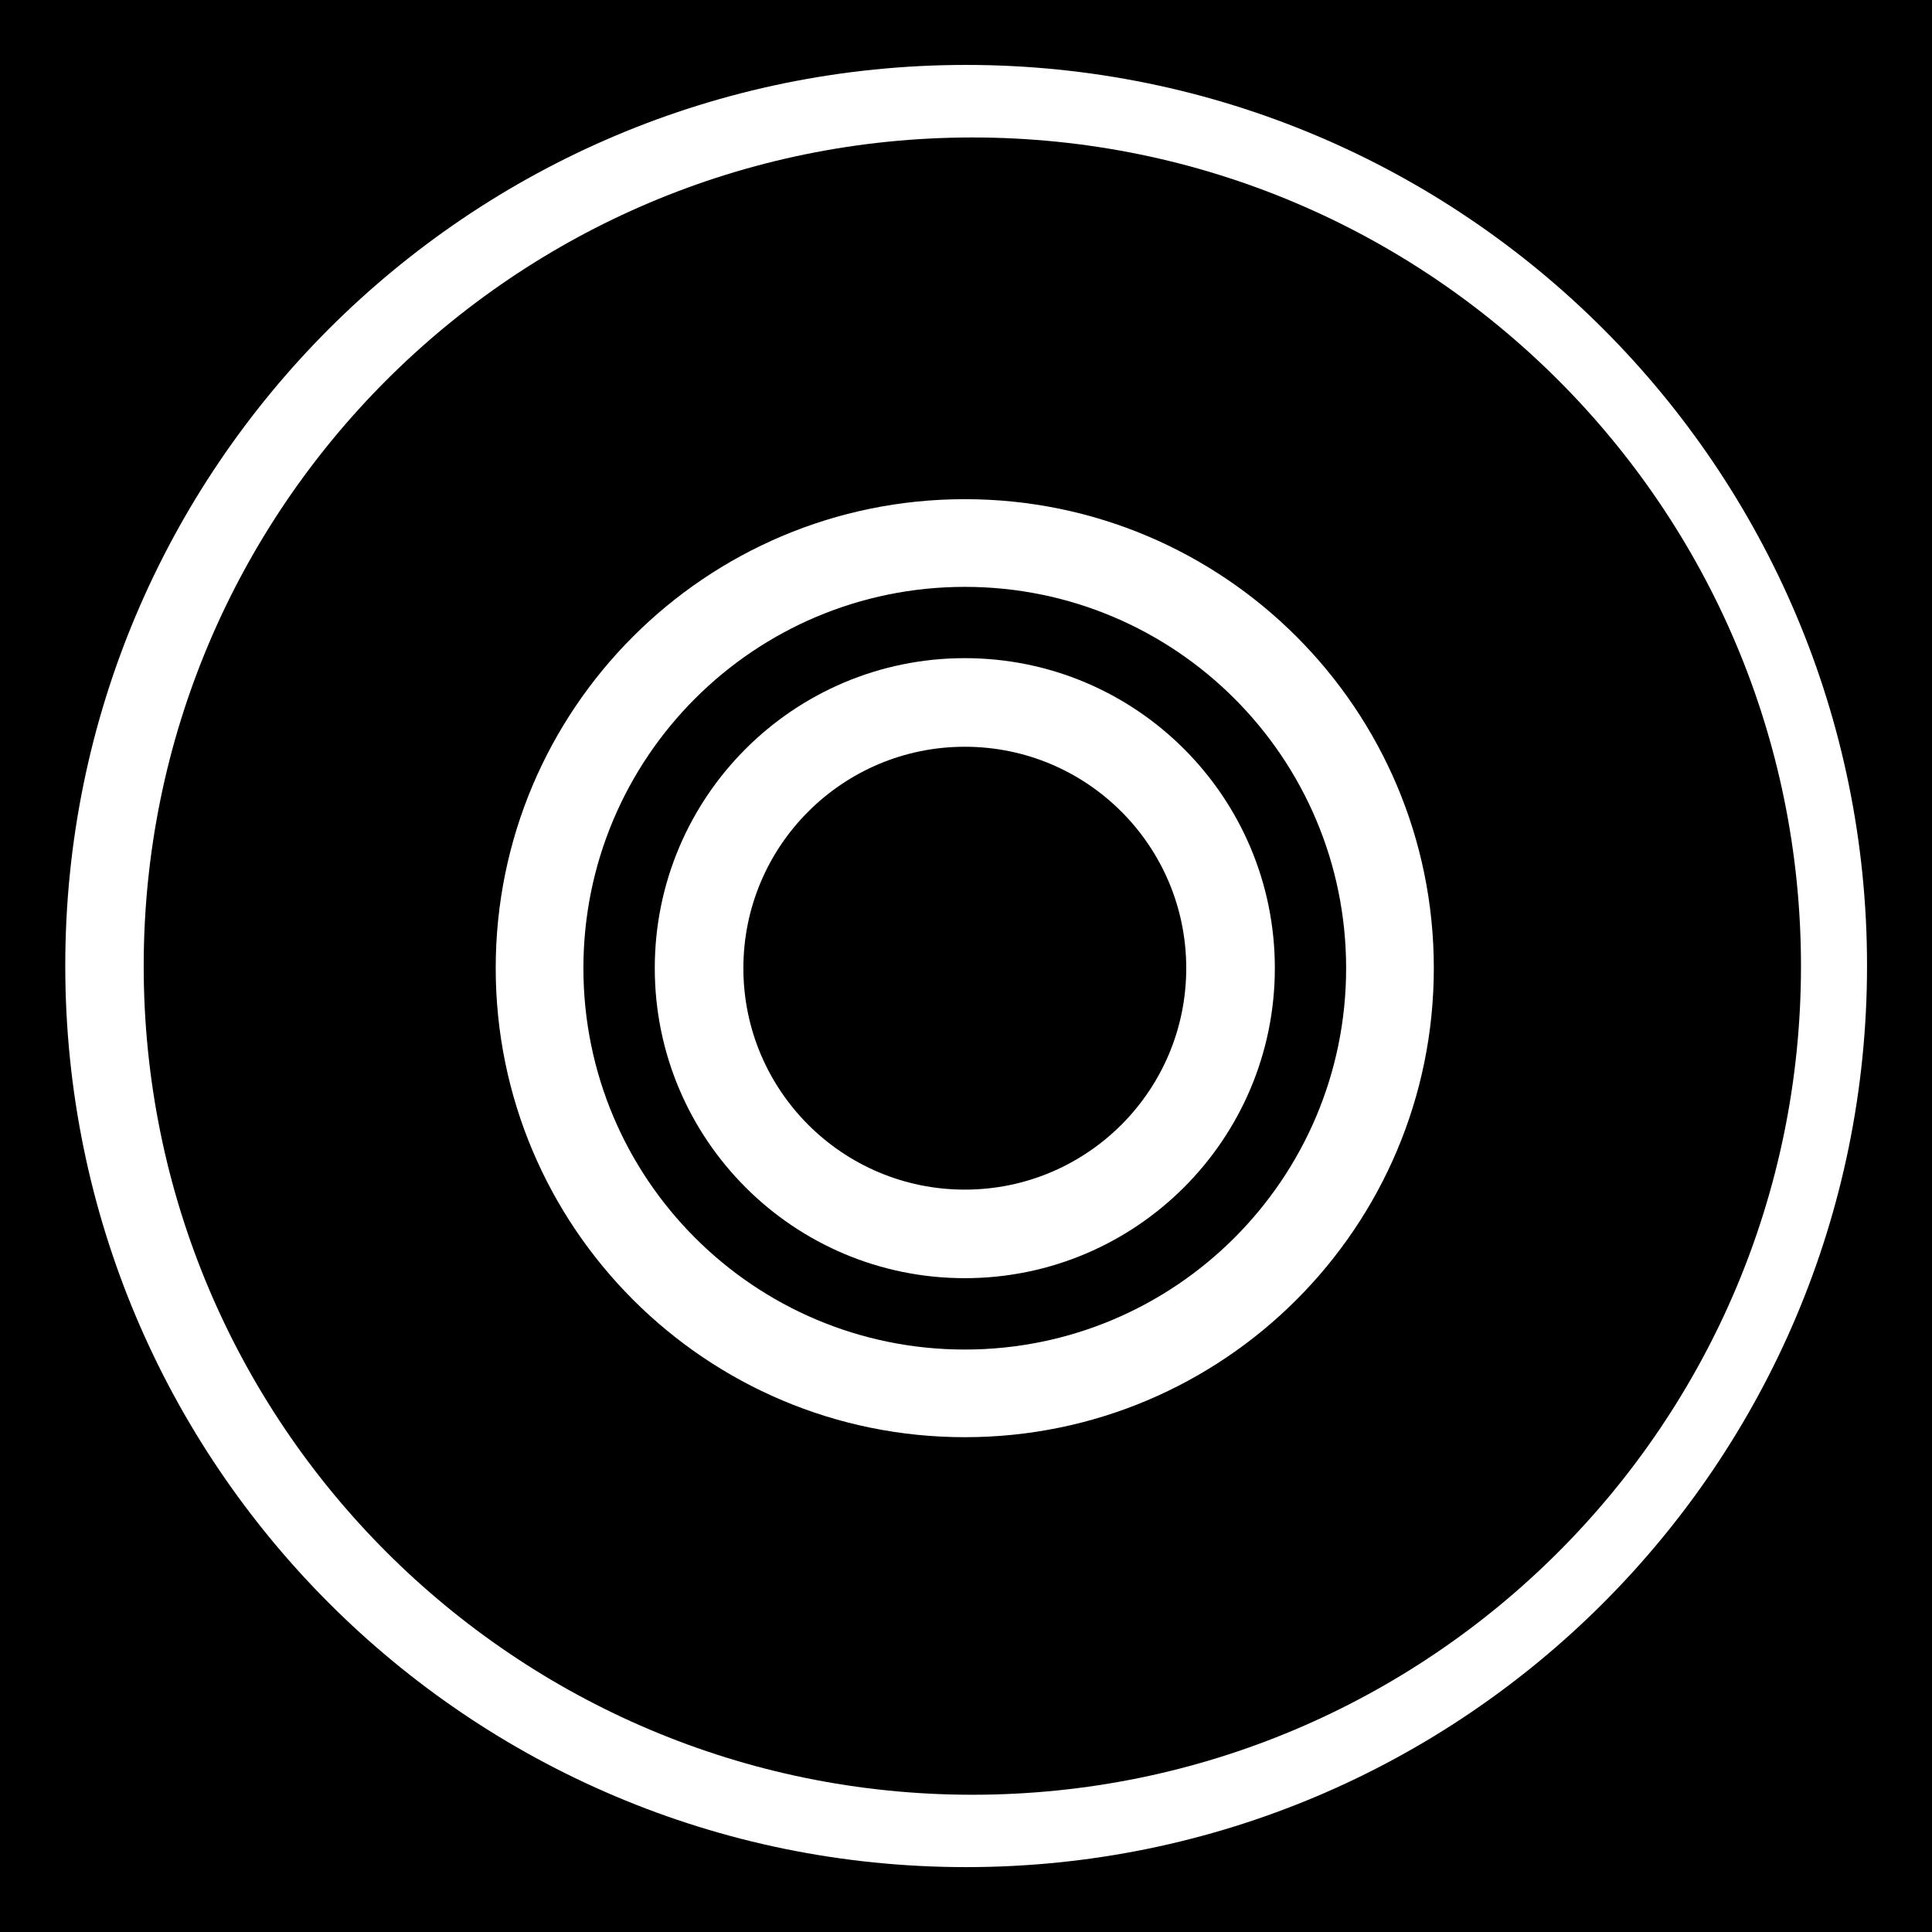 <?xml version="1.0" encoding="utf-8"?>
<!-- Generator: Adobe Illustrator 15.1.0, SVG Export Plug-In . SVG Version: 6.00 Build 0)  -->
<!DOCTYPE svg PUBLIC "-//W3C//DTD SVG 1.1//EN" "http://www.w3.org/Graphics/SVG/1.1/DTD/svg11.dtd">
<svg version="1.1"
	 id="Layer_1" sodipodi:docname="ecobee.svg" inkscape:version="0.48.2 r9819" xmlns:svg="http://www.w3.org/2000/svg" xmlns:rdf="http://www.w3.org/1999/02/22-rdf-syntax-ns#" xmlns:dc="http://purl.org/dc/elements/1.1/" xmlns:inkscape="http://www.inkscape.org/namespaces/inkscape" xmlns:sodipodi="http://sodipodi.sourceforge.net/DTD/sodipodi-0.dtd" xmlns:cc="http://creativecommons.org/ns#"
	 xmlns="http://www.w3.org/2000/svg" xmlns:xlink="http://www.w3.org/1999/xlink" x="0px" y="0px" width="44.637px"
	 height="44.637px" viewBox="0 0 44.637 44.637" enable-background="new 0 0 44.637 44.637" xml:space="preserve">
<g>
	<path d="M22.291,13.559c-4.867,0-8.812,3.943-8.812,8.81c0,4.865,3.943,8.811,8.812,8.811c4.863,0,8.81-3.945,8.81-8.811
		S27.155,13.559,22.291,13.559z M22.291,29.531c-3.957,0-7.163-3.207-7.163-7.163s3.206-7.162,7.163-7.162
		c3.955,0,7.163,3.206,7.163,7.162C29.453,26.324,26.245,29.531,22.291,29.531z"/>
	<circle cx="22.291" cy="22.369" r="5.116"/>
	<path d="M22.465,3.176C11.892,3.176,3.32,11.747,3.32,22.32c0,10.573,8.571,19.146,19.146,19.146S41.61,32.895,41.61,22.321
		C41.61,11.748,33.039,3.176,22.465,3.176z M22.291,33.205c-5.987,0-10.838-4.854-10.838-10.838s4.851-10.834,10.838-10.834
		c5.981,0,10.836,4.85,10.836,10.834C33.127,28.353,28.273,33.205,22.291,33.205z"/>
	<path d="M-0.1,0V44.73h44.737V0H-0.1z M22.32,43.138c-11.498,0-20.812-9.322-20.812-20.818C1.501,10.823,10.821,1.5,22.32,1.5
		c11.496,0,20.816,9.323,20.816,20.812C43.136,33.815,33.816,43.138,22.32,43.138z"/>
</g>
</svg>
